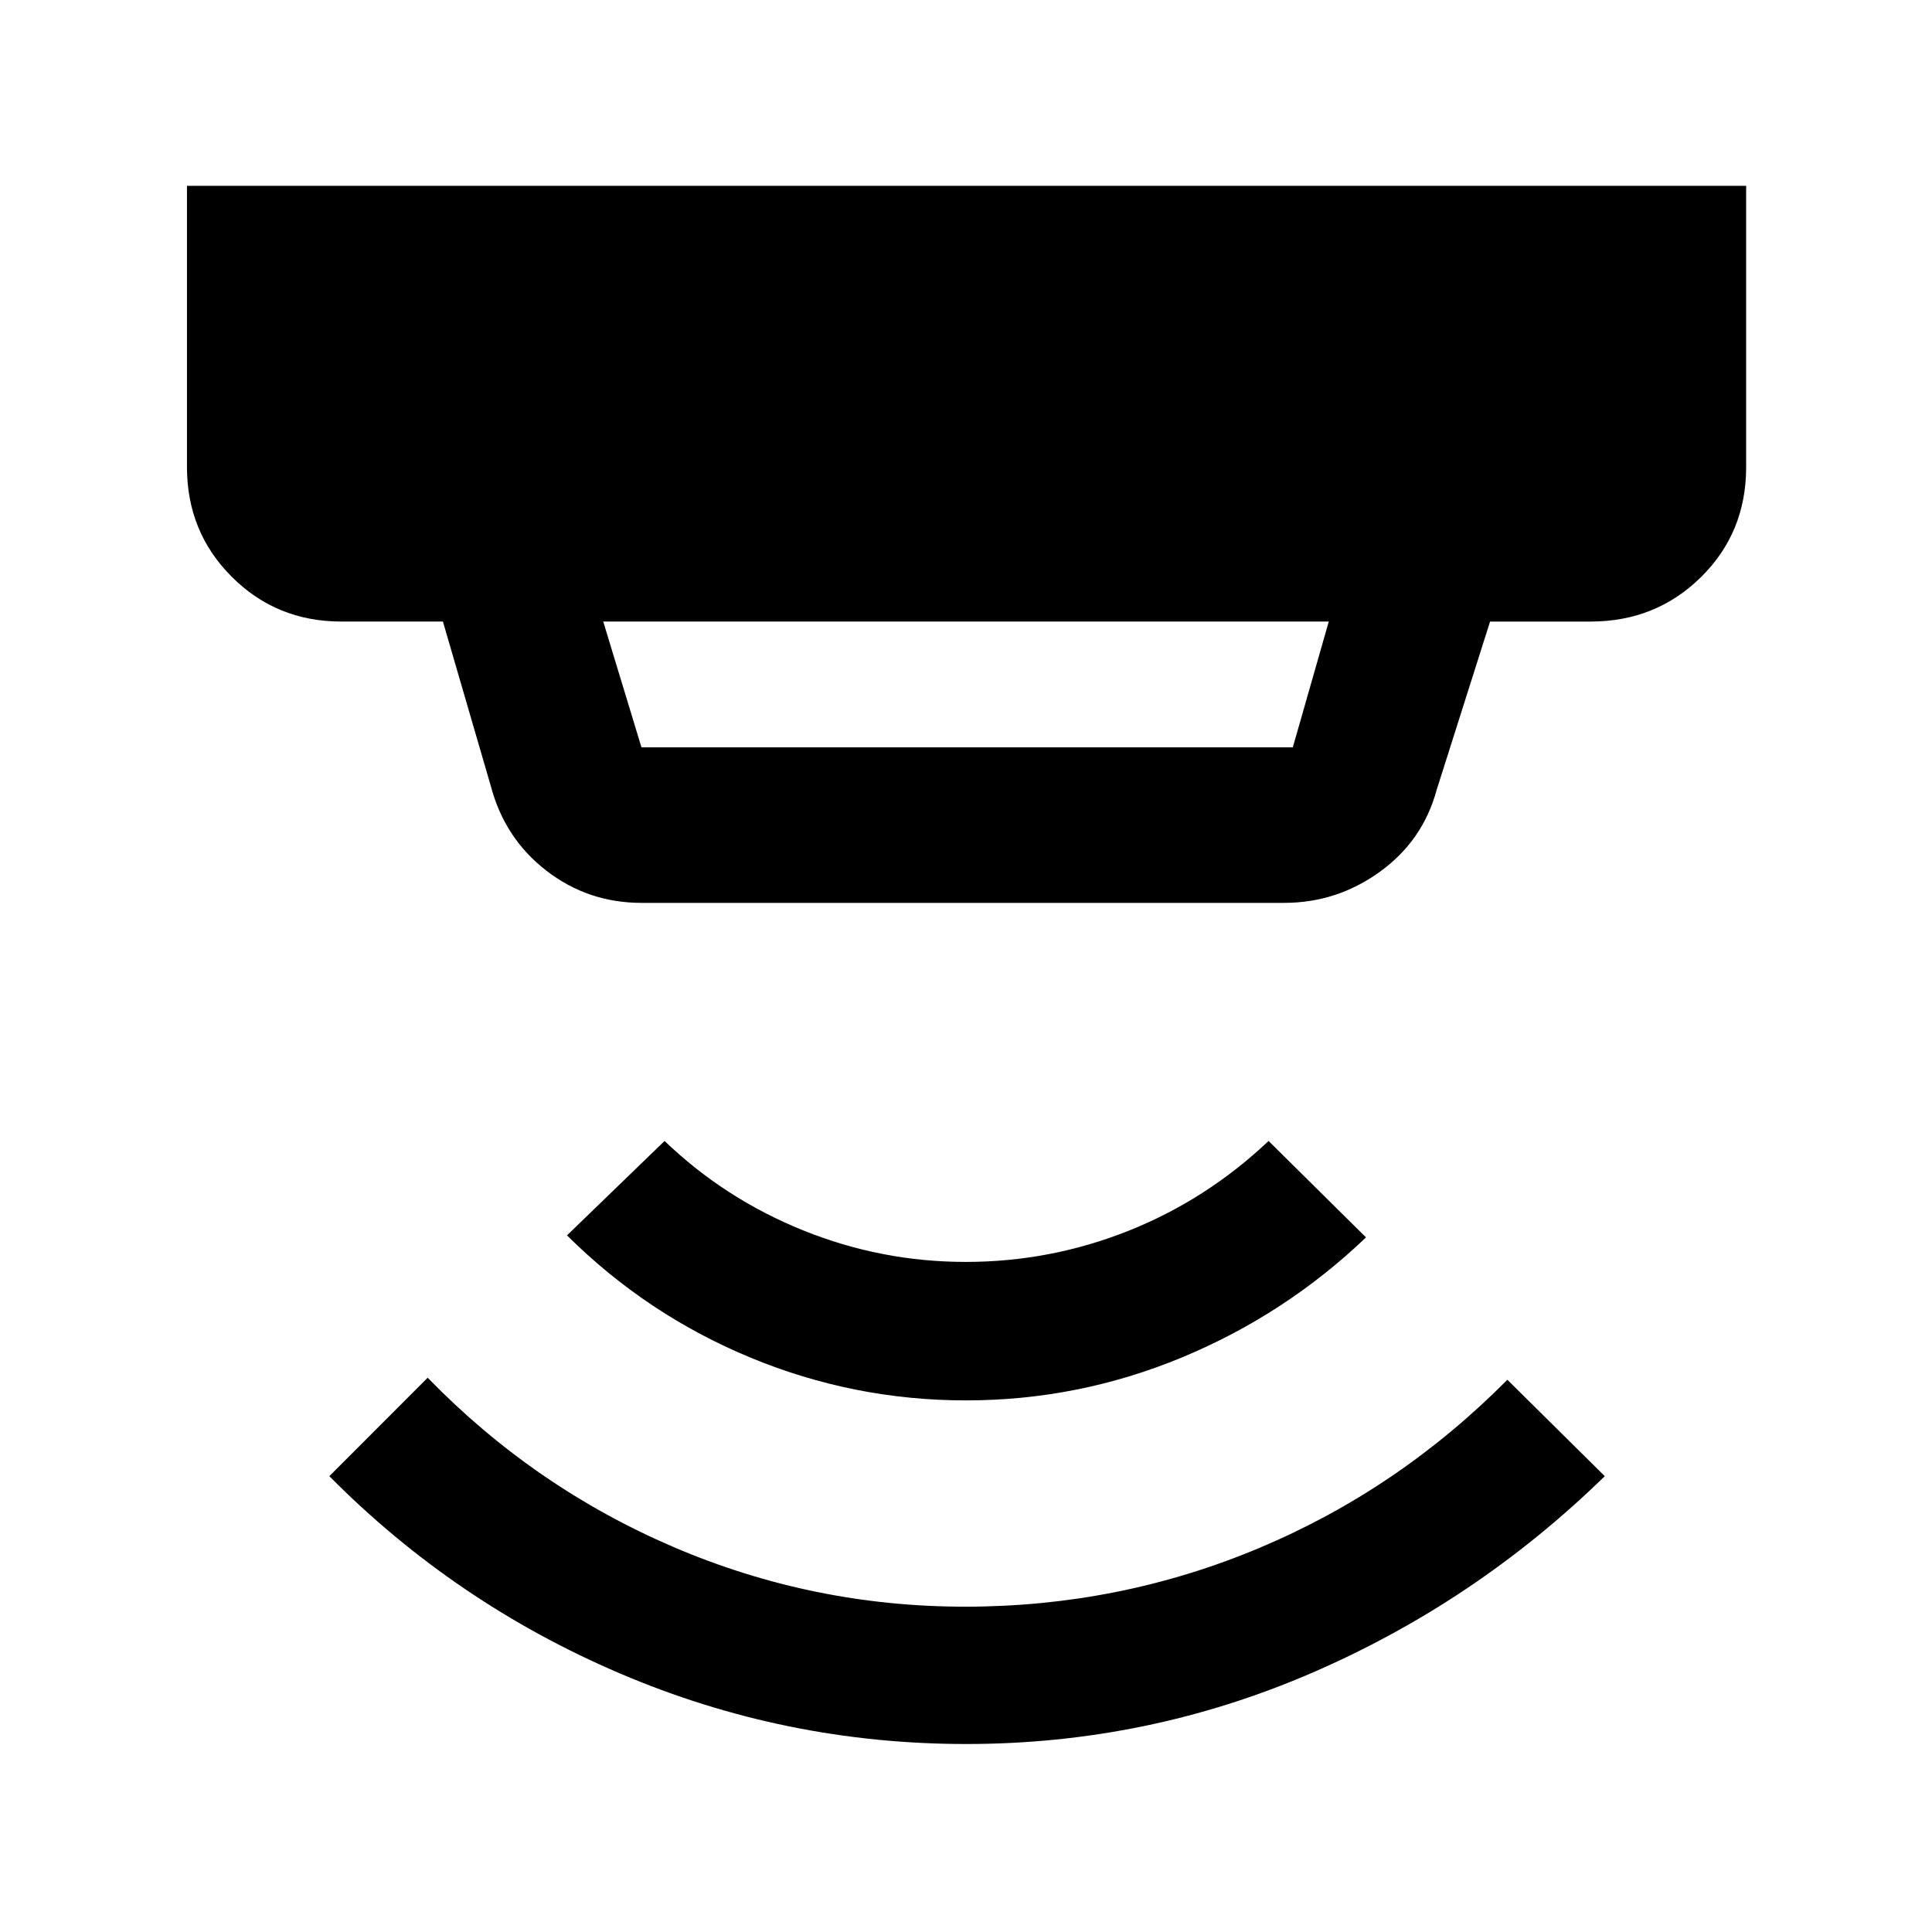 <svg xmlns="http://www.w3.org/2000/svg" height="48" viewBox="0 -960 960 960" width="48"><path d="M480.11-93.41q-89.87 0-171.89-34.99-82.02-34.98-144.57-98.1l48.85-48.91q53.02 54.47 122.16 84.11 69.15 29.65 144.88 29.65 76.71 0 146.08-29.13 69.37-29.14 123.38-83.63l48.41 47.91q-64.19 62.63-145.81 97.86T480.11-93.41Zm-.13-170.74q-55.83 0-107.22-21.32-51.39-21.31-91.02-60.68l48.48-46.91q29.87 28.67 68.77 44.39 38.91 15.71 80.88 15.71 41.98 0 80.79-15.43 38.8-15.44 69.69-44.67l48.41 47.91q-40.13 38.37-91.54 59.68-51.41 21.32-107.24 21.32Zm-180.24-387 19 62.5h323.65l17.87-62.5H299.74Zm19 139.78q-26.56 0-47.27-16.01-20.71-16.02-27.58-42.01l-23.8-81.76h-50.46q-32.23 0-54.47-22.25-22.25-22.24-22.25-54.47v-139.78h774.74v139.78q0 32.51-22.41 54.61-22.41 22.11-54.87 22.11h-49.96l-26.54 83.63q-6.85 25.26-28.22 40.7-21.37 15.45-47.56 15.45H318.74Z"/></svg>